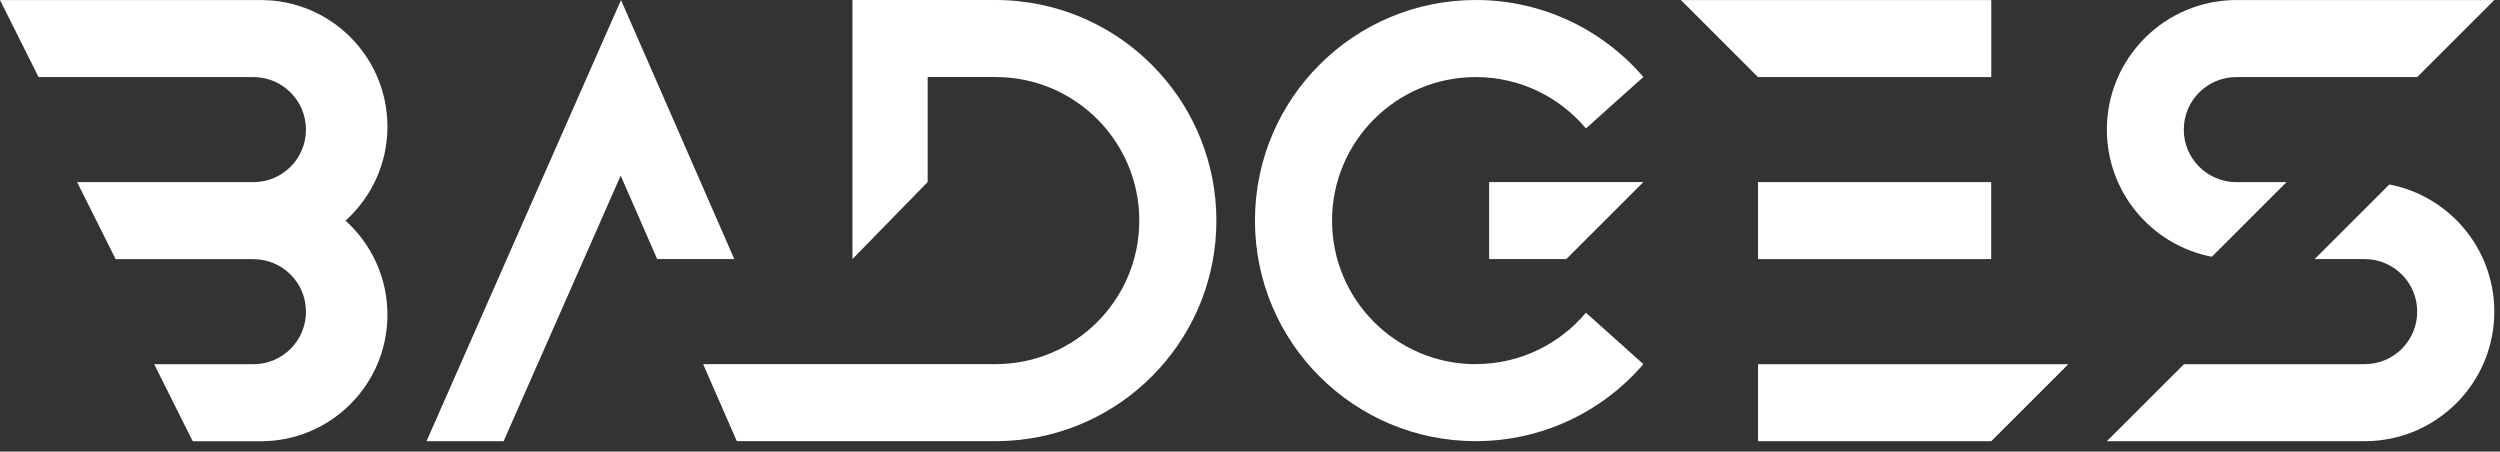 <svg width="155" height="28" viewBox="0 0 155 28" fill="none" xmlns="http://www.w3.org/2000/svg">
<rect x="0" y="0" width="155" height="28" fill="#333333" stroke="none"/>
<path d="M24.021 7.848C24.021 3.514 20.506 0.003 16.168 0.003H0L2.391 4.778H15.709C17.508 4.778 18.97 6.235 18.97 8.035C18.97 9.835 17.511 11.292 15.709 11.292H4.78L7.171 16.067H15.709C17.508 16.067 18.97 17.524 18.97 19.325C18.97 21.125 17.511 22.582 15.709 22.582H9.56L11.951 27.357H16.168C20.506 27.357 24.021 23.846 24.021 19.512C24.021 17.198 23.019 15.118 21.422 13.681C23.019 12.245 24.021 10.164 24.021 7.85V7.848Z" fill="white"/>
<path d="M40.885 5.444L38.502 0.003L36.102 5.444L26.444 27.354H31.224L38.482 10.889L40.746 16.064H45.526L40.885 5.444Z" fill="white"/>
<path d="M91.497 22.579C86.576 22.579 82.587 18.595 82.587 13.678C82.587 8.762 86.576 4.778 91.497 4.778C94.241 4.778 96.693 6.015 98.328 7.963L101.889 4.775C99.379 1.852 95.653 0 91.497 0C83.936 0 77.807 6.122 77.807 13.675C77.807 21.229 83.936 27.351 91.497 27.351C95.653 27.351 99.379 25.499 101.889 22.576L98.328 19.388C96.693 21.335 94.241 22.573 91.497 22.573V22.579Z" fill="white"/>
<path d="M97.109 11.29H92.326V16.064H97.109L101.889 11.29H97.109Z" fill="white"/>
<path d="M123.455 11.29H108.997V16.064H123.455V11.29Z" fill="white"/>
<path d="M108.997 27.354H123.458L128.238 22.579H108.997V27.354Z" fill="white"/>
<path d="M123.458 4.778V0.003H104.217L108.996 4.778H123.458Z" fill="white"/>
<path d="M138.655 4.778H149.867L154.647 0.003H138.667C134.225 0.003 130.626 3.601 130.626 8.035C130.626 11.947 133.425 15.205 137.133 15.92L141.766 11.292H138.655C136.856 11.292 135.395 9.835 135.395 8.035C135.395 6.235 136.853 4.778 138.655 4.778Z" fill="white"/>
<path d="M148.14 11.437L143.507 16.064H146.606C148.409 16.064 149.867 17.521 149.867 19.322C149.867 21.122 148.409 22.579 146.606 22.579H135.406L130.626 27.354H146.606C151.048 27.354 154.647 23.759 154.647 19.322C154.647 15.41 151.848 12.152 148.14 11.437Z" fill="white"/>
<path d="M63.161 0.075C62.691 0.026 62.211 0 61.726 0H52.853V16.061L57.515 11.287V4.775H61.726C66.647 4.775 70.636 8.759 70.636 13.675C70.636 18.592 66.65 22.57 61.735 22.576H48.374H43.594L45.682 27.351H61.726C62.217 27.351 62.705 27.325 63.182 27.276C70.055 26.549 75.416 20.738 75.416 13.678C75.416 6.618 70.047 0.793 63.161 0.078V0.075Z" fill="white"/>
</svg>
